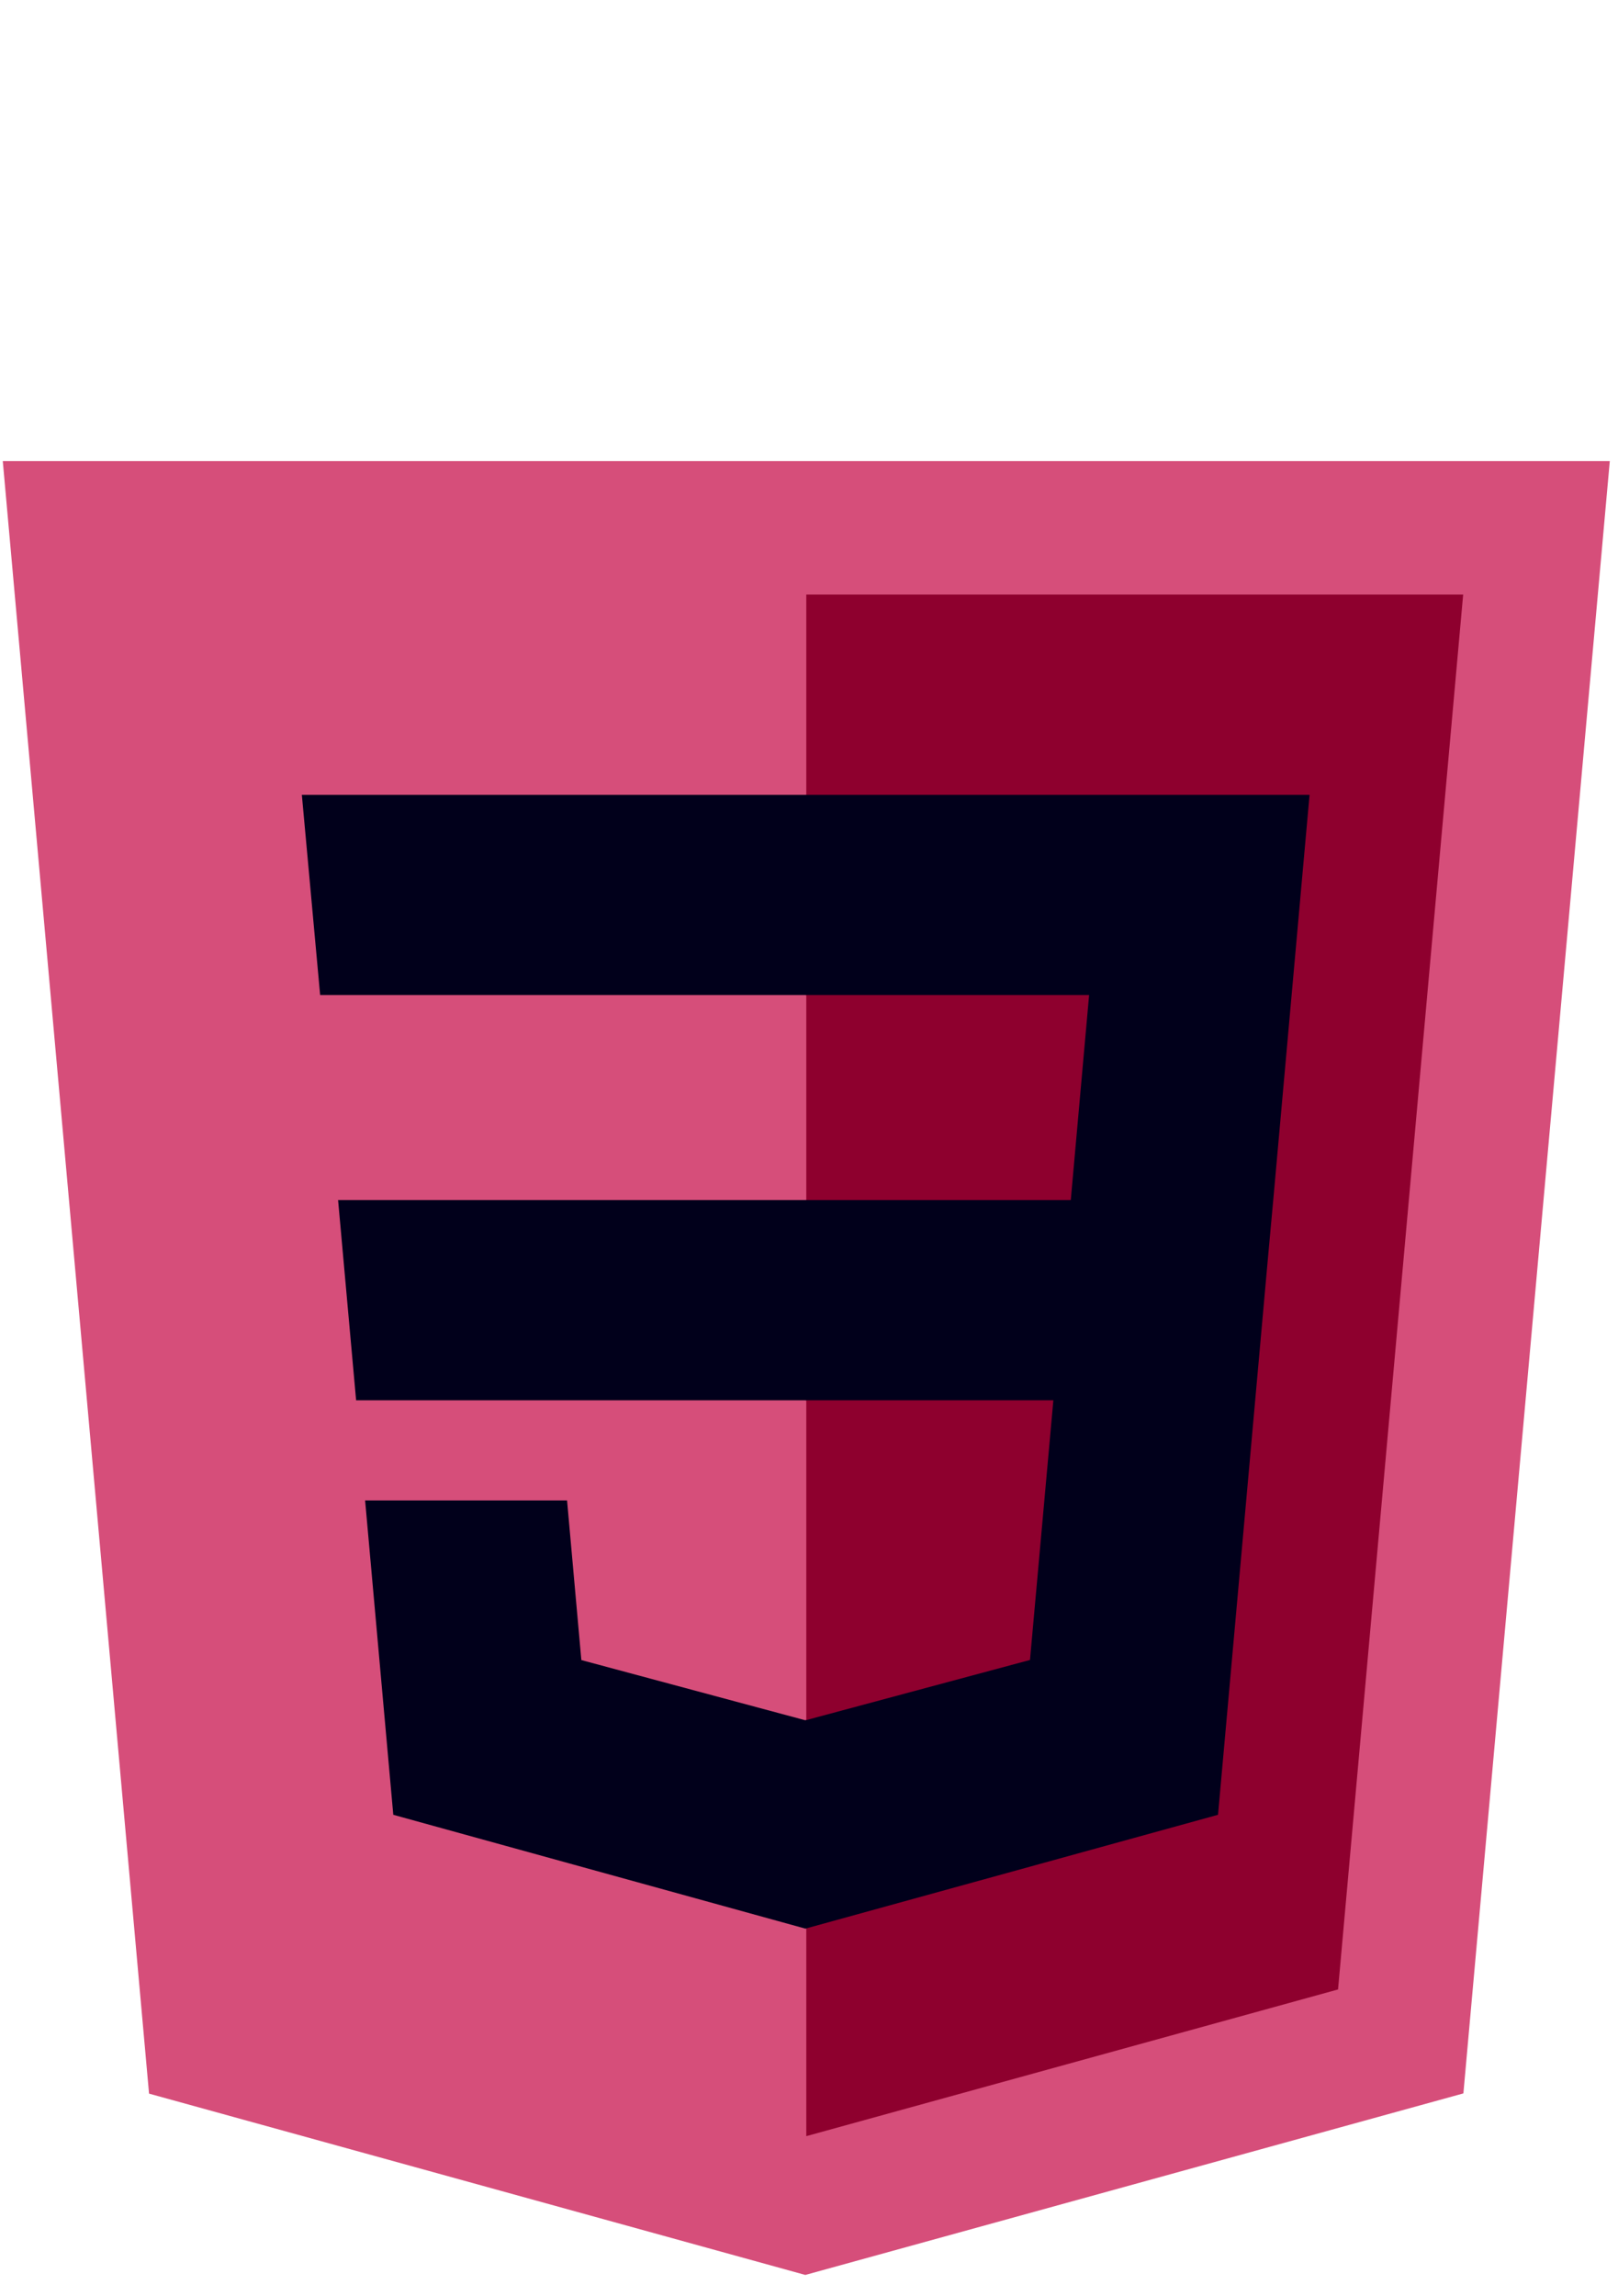 <svg width="43" height="61" viewBox="0 0 43 61" fill="none" xmlns="http://www.w3.org/2000/svg">
<g clip-path="url(#clip0_90_364)">
<path d="M21.402 60.449L3.961 55.631L0.074 12.252H42.782L38.891 55.625L21.402 60.449V60.449Z" fill="#D64E7A"/>
<path d="M35.56 52.863L38.885 15.799H21.428V56.761L35.56 52.863V52.863Z" fill="#8E002E"/>
<path d="M8.985 31.888L9.464 37.208H21.428V31.888H8.985ZM8.022 21.12L8.508 26.44H21.428V21.12H8.022V21.12ZM21.428 45.705L21.405 45.711L15.45 44.111L15.07 39.868H9.703L10.452 48.222L21.404 51.247L21.428 51.24V45.705Z" fill="#01001B"/>
<path d="M33.838 31.888L34.803 21.12H21.41V26.44H28.944L28.457 31.888H21.41V37.208H27.994L27.373 44.108L21.41 45.71V51.245L32.37 48.222L32.451 47.323L33.707 33.316L33.838 31.888V31.888Z" fill="#01001B"/>
</g>
<defs>
<clipPath id="clip0_90_364">
<rect width="42.856" height="60.137" fill="white" transform="translate(0 0.464)"/>
</clipPath>
</defs>
</svg>
